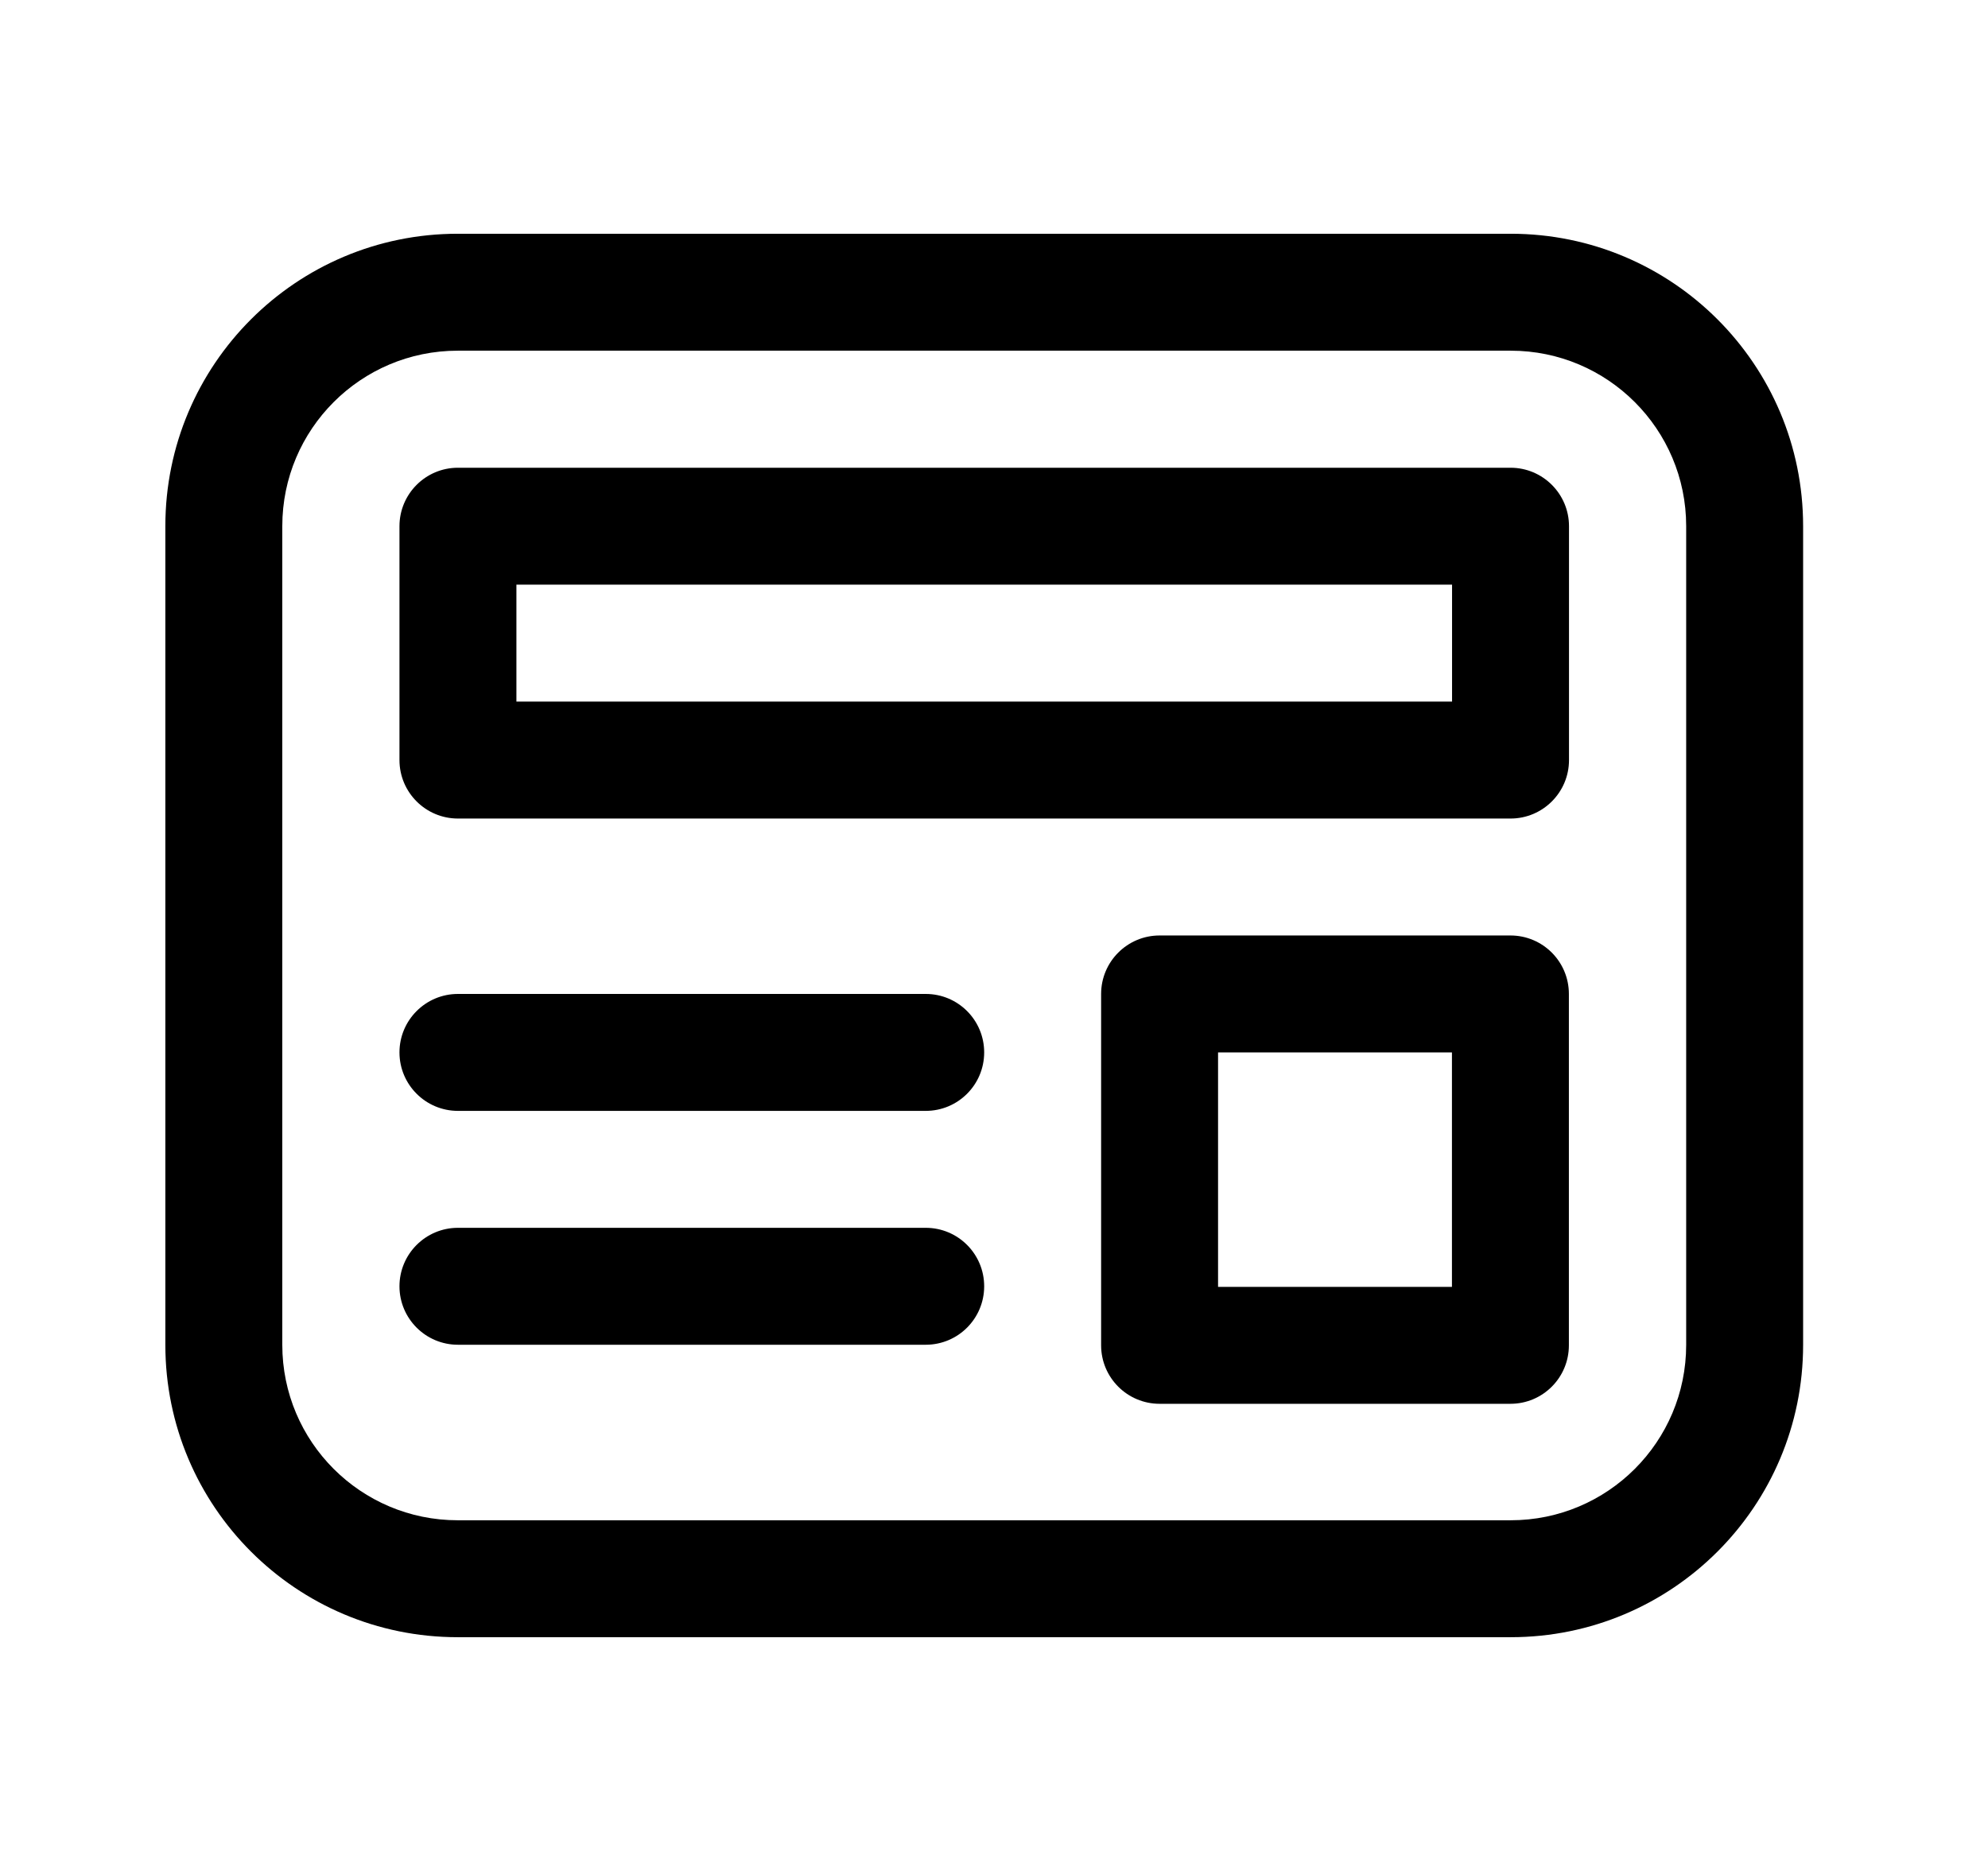 <svg xmlns="http://www.w3.org/2000/svg" viewBox="0 0 17 16" fill="none"><path d="M3.416 4.5C3.416 4.224 3.64 4 3.916 4H12.917C13.193 4 13.417 4.224 13.417 4.5V6.5C13.417 6.776 13.193 7 12.917 7H3.916C3.64 7 3.416 6.776 3.416 6.5V4.5ZM4.416 5V6H12.417V5H4.416ZM9.916 8C9.64 8 9.416 8.224 9.416 8.5V11.505C9.416 11.781 9.64 12.005 9.916 12.005H12.916C13.193 12.005 13.416 11.781 13.416 11.505V8.5C13.416 8.224 13.193 8 12.916 8H9.916ZM10.416 11.005V9H12.416V11.005H10.416ZM3.416 9C3.416 8.724 3.64 8.5 3.916 8.5H7.916C8.193 8.5 8.416 8.724 8.416 9C8.416 9.276 8.193 9.5 7.916 9.5H3.916C3.64 9.5 3.416 9.276 3.416 9ZM3.916 10.5C3.64 10.5 3.416 10.724 3.416 11C3.416 11.276 3.64 11.5 3.916 11.5H7.916C8.193 11.5 8.416 11.276 8.416 11C8.416 10.724 8.193 10.5 7.916 10.5H3.916ZM1.414 4.499C1.414 3.118 2.533 1.999 3.914 1.999H12.919C14.3 1.999 15.419 3.118 15.419 4.499V11.501C15.419 12.882 14.3 14.001 12.919 14.001H3.914C2.533 14.001 1.414 12.882 1.414 11.501V4.499ZM3.914 2.999C3.086 2.999 2.414 3.671 2.414 4.499V11.501C2.414 12.33 3.086 13.001 3.914 13.001H12.919C13.747 13.001 14.419 12.33 14.419 11.501V4.499C14.419 3.671 13.747 2.999 12.919 2.999H3.914Z" fill="currentColor"/></svg>